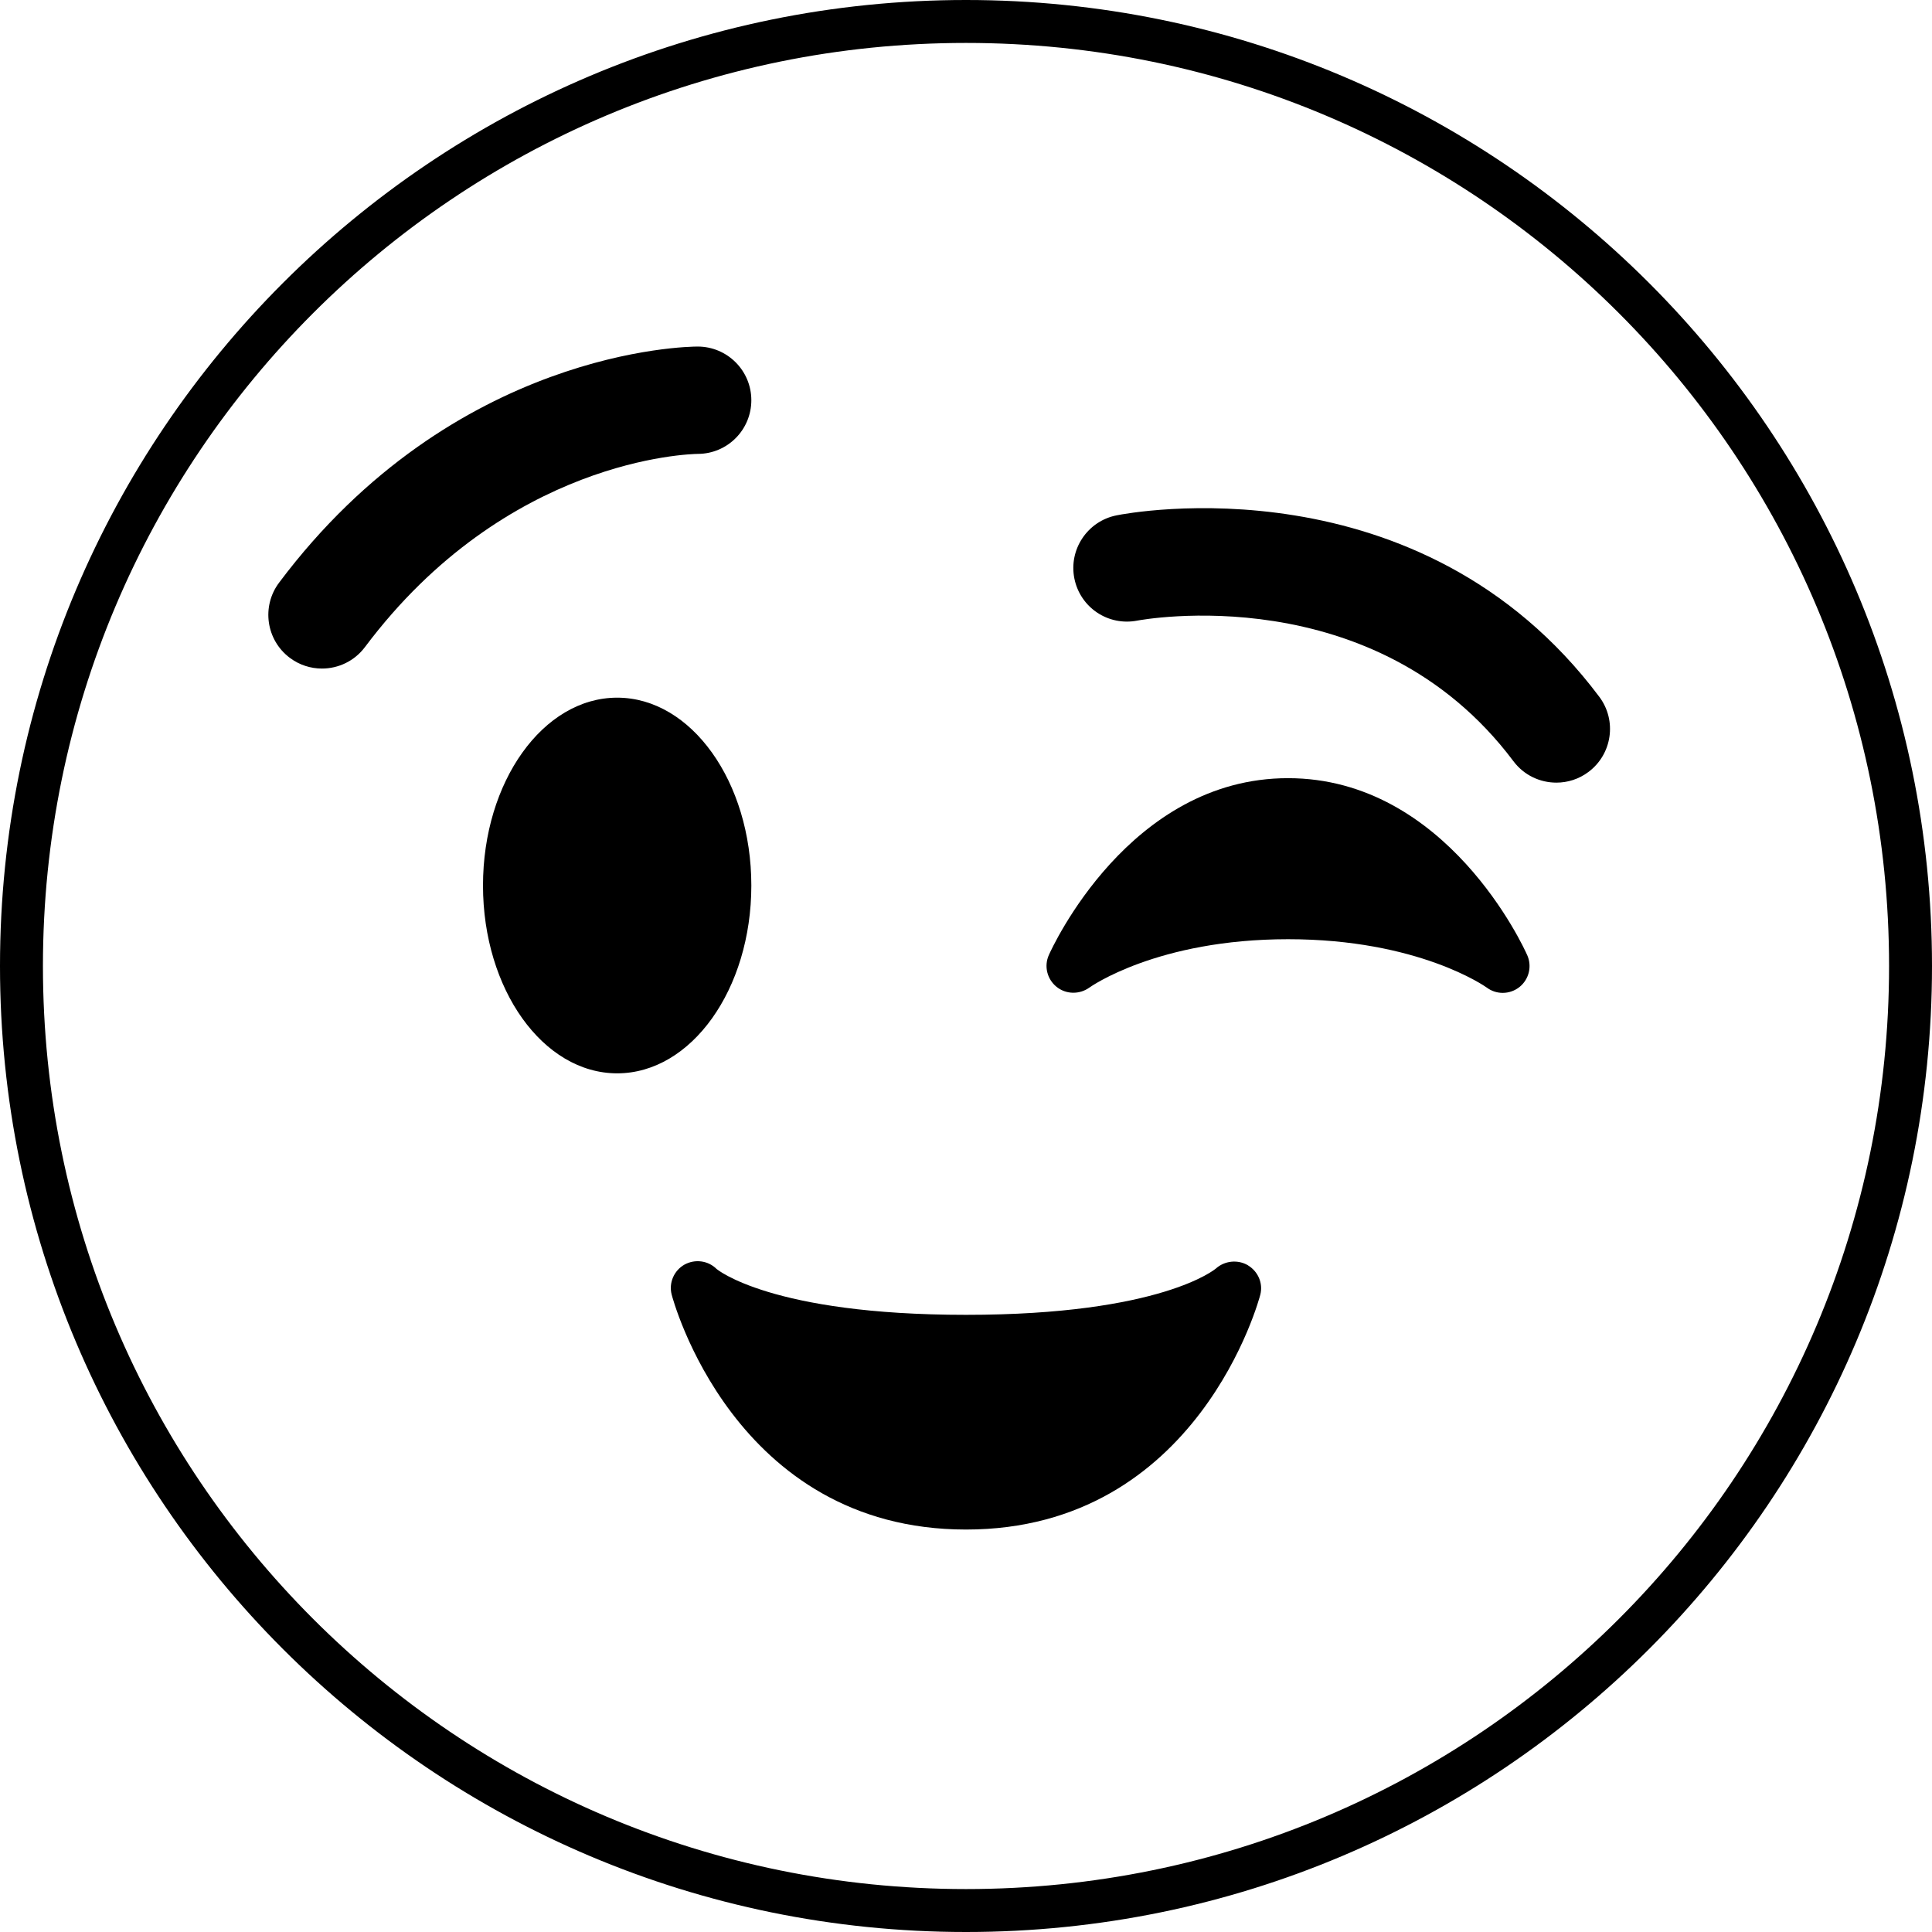 <?xml version="1.0" encoding="UTF-8" standalone="no"?>
<svg
   xmlns:dc="http://purl.org/dc/elements/1.1/"
   xmlns:cc="http://creativecommons.org/ns#"
   xmlns:rdf="http://www.w3.org/1999/02/22-rdf-syntax-ns#"
   xmlns:svg="http://www.w3.org/2000/svg"
   xmlns="http://www.w3.org/2000/svg"
   xmlns:sodipodi="http://sodipodi.sourceforge.net/DTD/sodipodi-0.dtd"
   xmlns:inkscape="http://www.inkscape.org/namespaces/inkscape"
   viewBox="0 0 45 45"
   style="enable-background:new 0 0 45 45;"
   xml:space="preserve"
   version="1.1"
   id="svg2"
   sodipodi:docname="1f609.svg"
   inkscape:version="0.92.2 5c3e80d, 2017-08-06"><sodipodi:namedview
     pagecolor="#ffffff"
     bordercolor="#666666"
     borderopacity="1"
     objecttolerance="10"
     gridtolerance="10"
     guidetolerance="10"
     inkscape:pageopacity="0"
     inkscape:pageshadow="2"
     inkscape:window-width="1418"
     inkscape:window-height="1050"
     id="namedview22"
     showgrid="false"
     inkscape:zoom="10.488889"
     inkscape:cx="16.451787"
     inkscape:cy="24.039573"
     inkscape:window-x="0"
     inkscape:window-y="28"
     inkscape:window-maximized="0"
     inkscape:current-layer="svg2" /><defs
     id="defs6"><clipPath
       id="clipPath16"
       clipPathUnits="userSpaceOnUse"><path
         id="path18"
         d="M 0,36 36,36 36,0 0,0 0,36 Z" /></clipPath></defs><path
     style="color:#000000;font-style:normal;font-variant:normal;font-weight:normal;font-stretch:normal;font-size:medium;line-height:normal;font-family:sans-serif;font-variant-ligatures:normal;font-variant-position:normal;font-variant-caps:normal;font-variant-numeric:normal;font-variant-alternates:normal;font-feature-settings:normal;text-indent:0;text-align:start;text-decoration:none;text-decoration-line:none;text-decoration-style:solid;text-decoration-color:#000000;letter-spacing:normal;word-spacing:normal;text-transform:none;writing-mode:lr-tb;direction:ltr;text-orientation:mixed;dominant-baseline:auto;baseline-shift:baseline;text-anchor:start;white-space:normal;shape-padding:0;clip-rule:nonzero;display:inline;overflow:visible;visibility:visible;opacity:1;isolation:auto;mix-blend-mode:normal;color-interpolation:sRGB;color-interpolation-filters:linearRGB;solid-color:#000000;solid-opacity:1;vector-effect:none;fill:#000000;fill-opacity:1;fill-rule:nonzero;stroke:none;stroke-width:2;stroke-linecap:butt;stroke-linejoin:miter;stroke-miterlimit:4;stroke-dasharray:none;stroke-dashoffset:0;stroke-opacity:1;color-rendering:auto;image-rendering:auto;shape-rendering:auto;text-rendering:auto;enable-background:accumulate"
     clip-path="none"
     d="M 22.5 0 C 10.075 0 0 10.075 0 22.5 C 0 34.926 10.075 45 22.5 45 C 34.926 45 45 34.926 45 22.5 C 45 10.075 34.926 0 22.5 0 z M 22.5 1 C 34.386 1 44 10.616 44 22.5 C 44 34.386 34.386 44 22.5 44 C 10.616 44 1 34.386 1 22.5 C 1 10.616 10.616 1 22.5 1 z "
     id="path22" /><path
     id="path26"
     style="fill:#000000;fill-opacity:1;fill-rule:nonzero;stroke:none;stroke-width:1.25"
     d="M 17.5,20.625 C 17.5,23.043 16.101,25 14.375,25 12.649,25 11.25,23.043 11.25,20.625 c 0,-2.416 1.399,-4.375 3.125,-4.375 1.726,0 3.125,1.959 3.125,4.375"
     inkscape:connector-curvature="0" /><path
     id="path30"
     style="fill:#000000;fill-opacity:1;fill-rule:nonzero;stroke:none;stroke-width:1.25"
     d="M 35.571,22.246 C 35.498,22.077 33.697,18.125 30,18.125 c -3.696,0 -5.496,3.953 -5.571,4.121 -0.115,0.259 -0.04,0.561 0.18,0.739 0.219,0.177 0.532,0.184 0.764,0.018 0.015,-0.011 1.577,-1.127 4.628,-1.127 3.033,0 4.593,1.101 4.628,1.126 0.11,0.083 0.242,0.124 0.372,0.124 0.138,0 0.276,-0.046 0.39,-0.136 0.221,-0.177 0.297,-0.482 0.181,-0.743"
     inkscape:connector-curvature="0" /><path
     id="path34"
     style="fill:#000000;fill-opacity:1;fill-rule:nonzero;stroke:none;stroke-width:1.25"
     d="m 7.499,15.572 c -0.26,0 -0.524,-0.081 -0.749,-0.25 -0.552,-0.414 -0.664,-1.198 -0.25,-1.75 4.077,-5.438 9.52,-5.5 9.75,-5.5 0.69,0 1.25,0.56 1.25,1.25 0,0.689 -0.556,1.248 -1.245,1.25 -0.194,0.003 -4.461,0.107 -7.755,4.5 -0.246,0.328 -0.621,0.5 -1.001,0.5"
     inkscape:connector-curvature="0" /><path
     id="path38"
     style="fill:#000000;fill-opacity:1;fill-rule:nonzero;stroke:none;stroke-width:1.25"
     d="m 36.251,18.229 c -0.381,0 -0.756,-0.172 -1.001,-0.5 -3.24,-4.32 -8.701,-3.284 -8.755,-3.275 -0.684,0.135 -1.335,-0.304 -1.471,-0.98 -0.135,-0.676 0.305,-1.335 0.981,-1.47 0.287,-0.059 7.071,-1.34 11.245,4.225 0.415,0.552 0.302,1.336 -0.25,1.75 -0.225,0.169 -0.487,0.25 -0.749,0.25"
     inkscape:connector-curvature="0" /><path
     id="path42"
     style="fill:#000000;fill-opacity:1;fill-rule:nonzero;stroke:none;stroke-width:1.25"
     d="m 29.067,29.471 c -0.234,-0.138 -0.54,-0.109 -0.746,0.075 -0.011,0.009 -1.266,1.079 -5.821,1.079 -4.551,0 -5.806,-1.067 -5.808,-1.067 -0.2,-0.2 -0.506,-0.237 -0.751,-0.102 -0.244,0.14 -0.366,0.424 -0.297,0.696 0.014,0.055 1.431,5.474 6.856,5.474 5.425,0 6.843,-5.419 6.856,-5.474 0.066,-0.266 -0.055,-0.539 -0.289,-0.68"
     inkscape:connector-curvature="0" /></svg>
